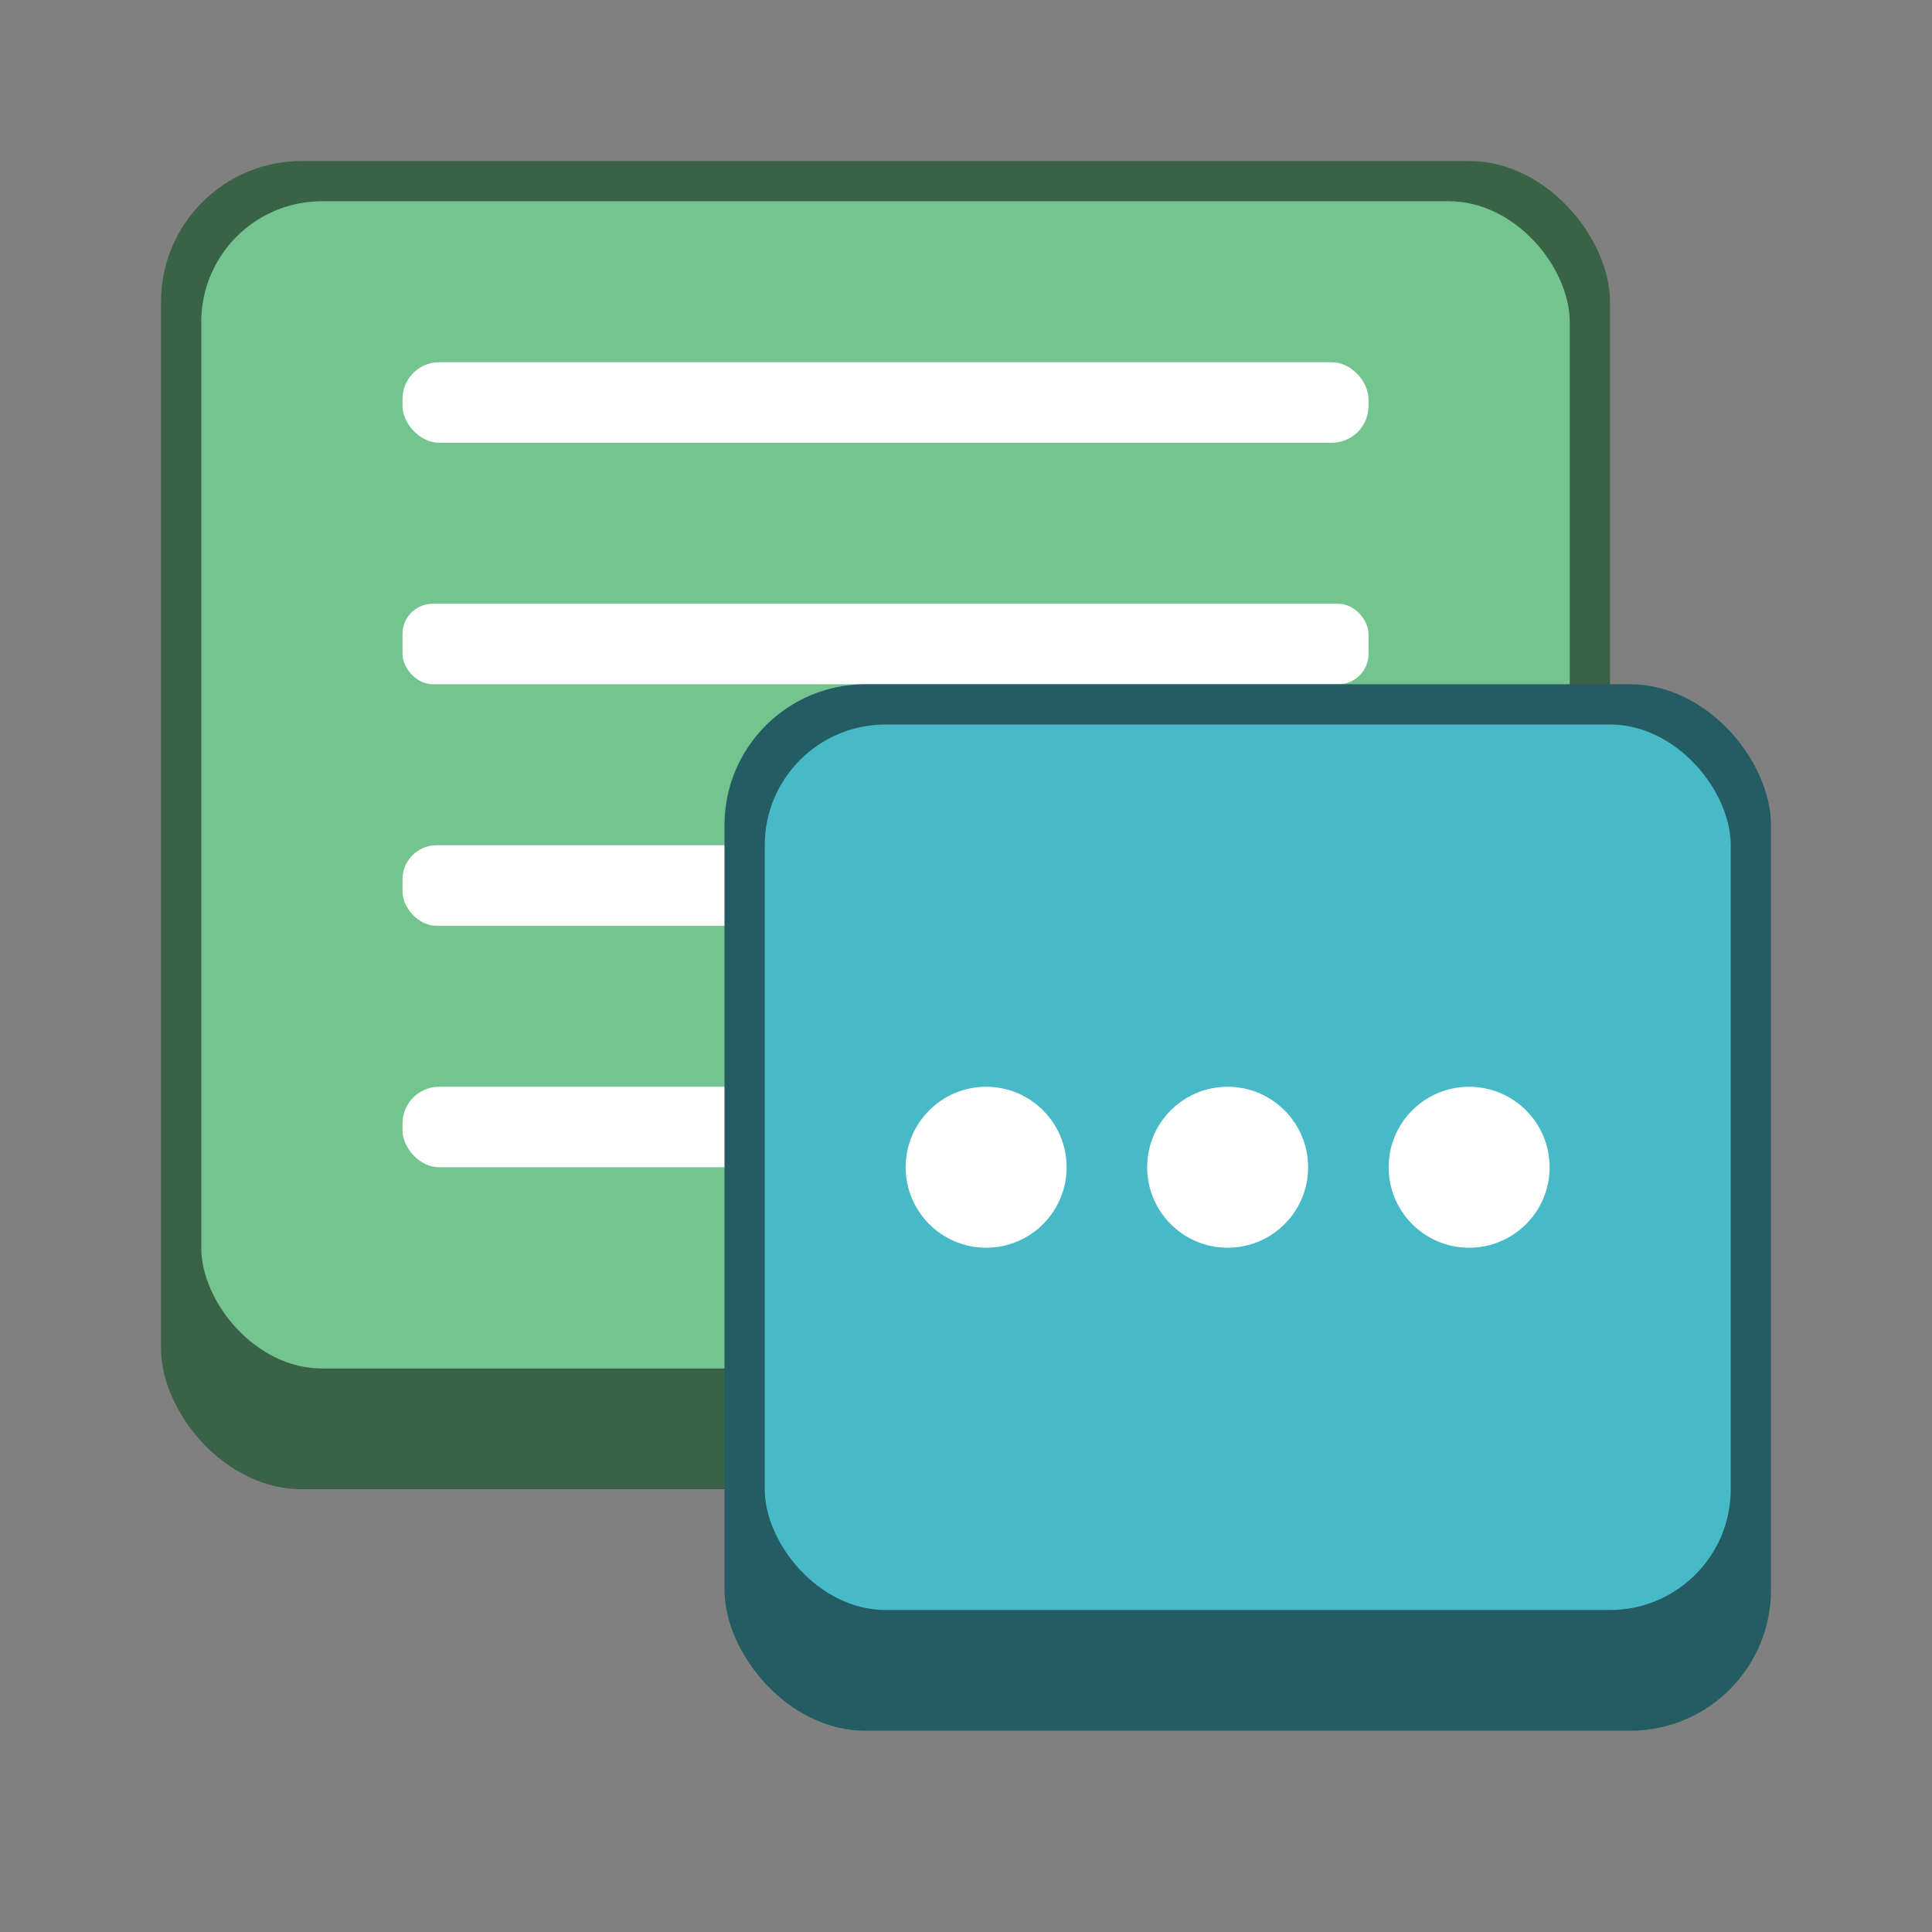 <svg version="1.0" viewBox="0 0 48 48" xmlns="http://www.w3.org/2000/svg"><rect x="0" y="0" width="48" height="48" fill="#808080" stroke="none"/><g transform="translate(-156 -236)"><rect x="160" y="240" width="36" height="33" ry="3.5" fill="#396247"/><rect x="161" y="241" width="34" height="29" ry="3" fill="#73c48f"/><g transform="matrix(2 0 0 2 -320 932)" fill="#fff"><rect x="243" y="-334.5" width="7.5" height="1" ry=".456"/><rect x="243" y="-337.5" width="12" height="1" ry=".423"/><rect x="243" y="-340.5" width="12" height="1" ry=".375"/><rect x="243" y="-343.5" width="12" height="1" ry=".456"/></g><rect x="174" y="253" width="26" height="26" ry="3.5" fill="#245c63"/><rect x="175" y="254" width="24" height="22" ry="3" fill="#48b9c7"/><g fill="#fff" transform="matrix(1.5 0 0 1.5 79.75 -149.75)"><circle cx="67.167" cy="276.5" r="1.333"/><circle cx="71.167" cy="276.5" r="1.333"/><circle cx="75.167" cy="276.5" r="1.333"/></g></g></svg>